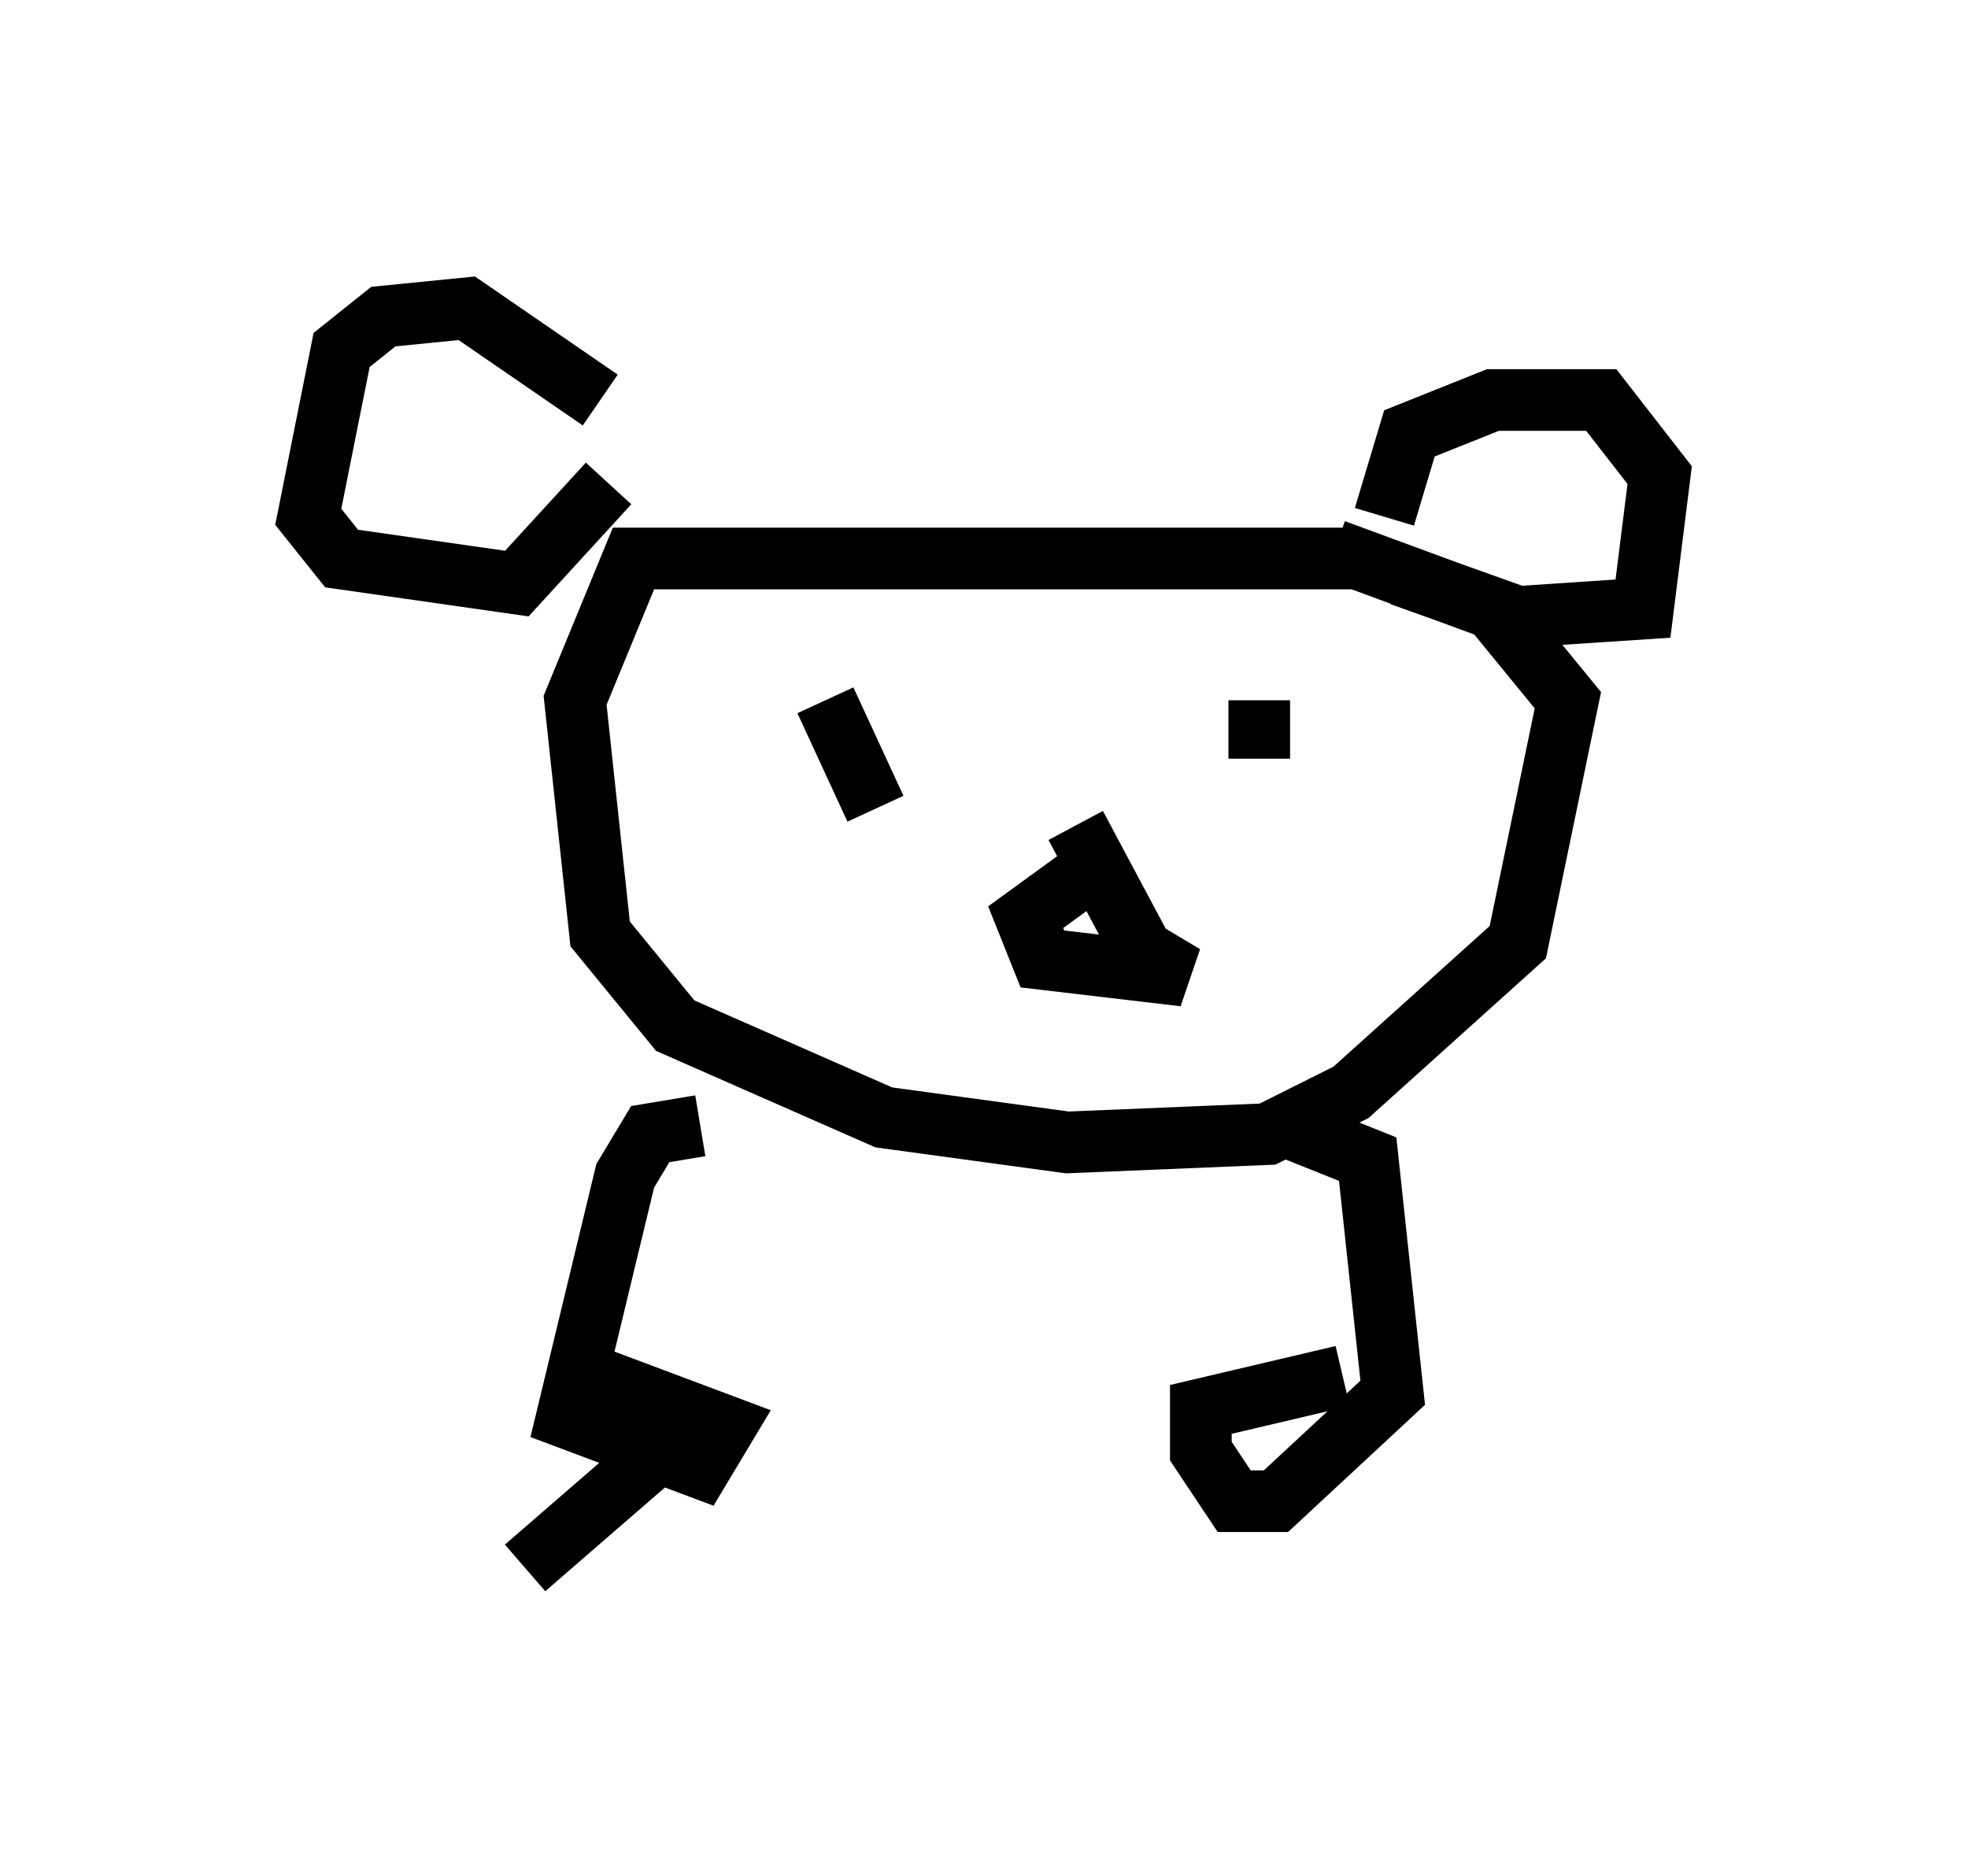 <?xml version="1.0" encoding="utf-8" ?>
<svg baseProfile="full" height="30.433" version="1.1" width="31.921" xmlns="http://www.w3.org/2000/svg" xmlns:ev="http://www.w3.org/2001/xml-events" xmlns:xlink="http://www.w3.org/1999/xlink"><defs /><rect fill="white" height="30.433" width="31.921" x="0" y="0" /><path d="M10.142, 8.518 m-0.406, -2.03 l-2.165, -1.488 -1.353, 0.135 l-0.677, 0.541 -0.541, 2.706 l0.541, 0.677 2.842, 0.406 l1.488, -1.624 m12.584, 0.541 l0.406, -1.353 1.353, -0.541 l1.759, 0.0 0.947, 1.218 l-0.271, 2.165 -2.03, 0.135 l-1.894, -0.677 m-0.677, -0.271 l-11.773, 0.0 -0.947, 2.3 l0.406, 3.789 1.218, 1.488 l3.383, 1.488 2.977, 0.406 l3.248, -0.135 1.353, -0.677 l2.706, -2.436 0.812, -3.924 l-1.218, -1.488 -2.571, -0.947 m-8.254, 2.436 l0.812, 1.759 m6.225, -1.759 l0.0, 0.947 m-2.3, 1.488 l-1.488, 1.083 0.271, 0.677 l2.3, 0.271 -0.677, -0.406 l-1.083, -2.03 m-6.089, 4.871 l-0.812, 0.135 -0.406, 0.677 l-0.947, 3.924 2.165, 0.812 l0.406, -0.677 -2.165, -0.812 m11.231, -4.059 l1.353, 0.541 0.406, 3.789 l-1.894, 1.759 -0.677, 0.0 l-0.541, -0.812 0.0, -0.677 l2.3, -0.541 m-11.231, 1.353 l-2.03, 1.759 " fill="none" stroke="black" stroke-width="1" /></svg>